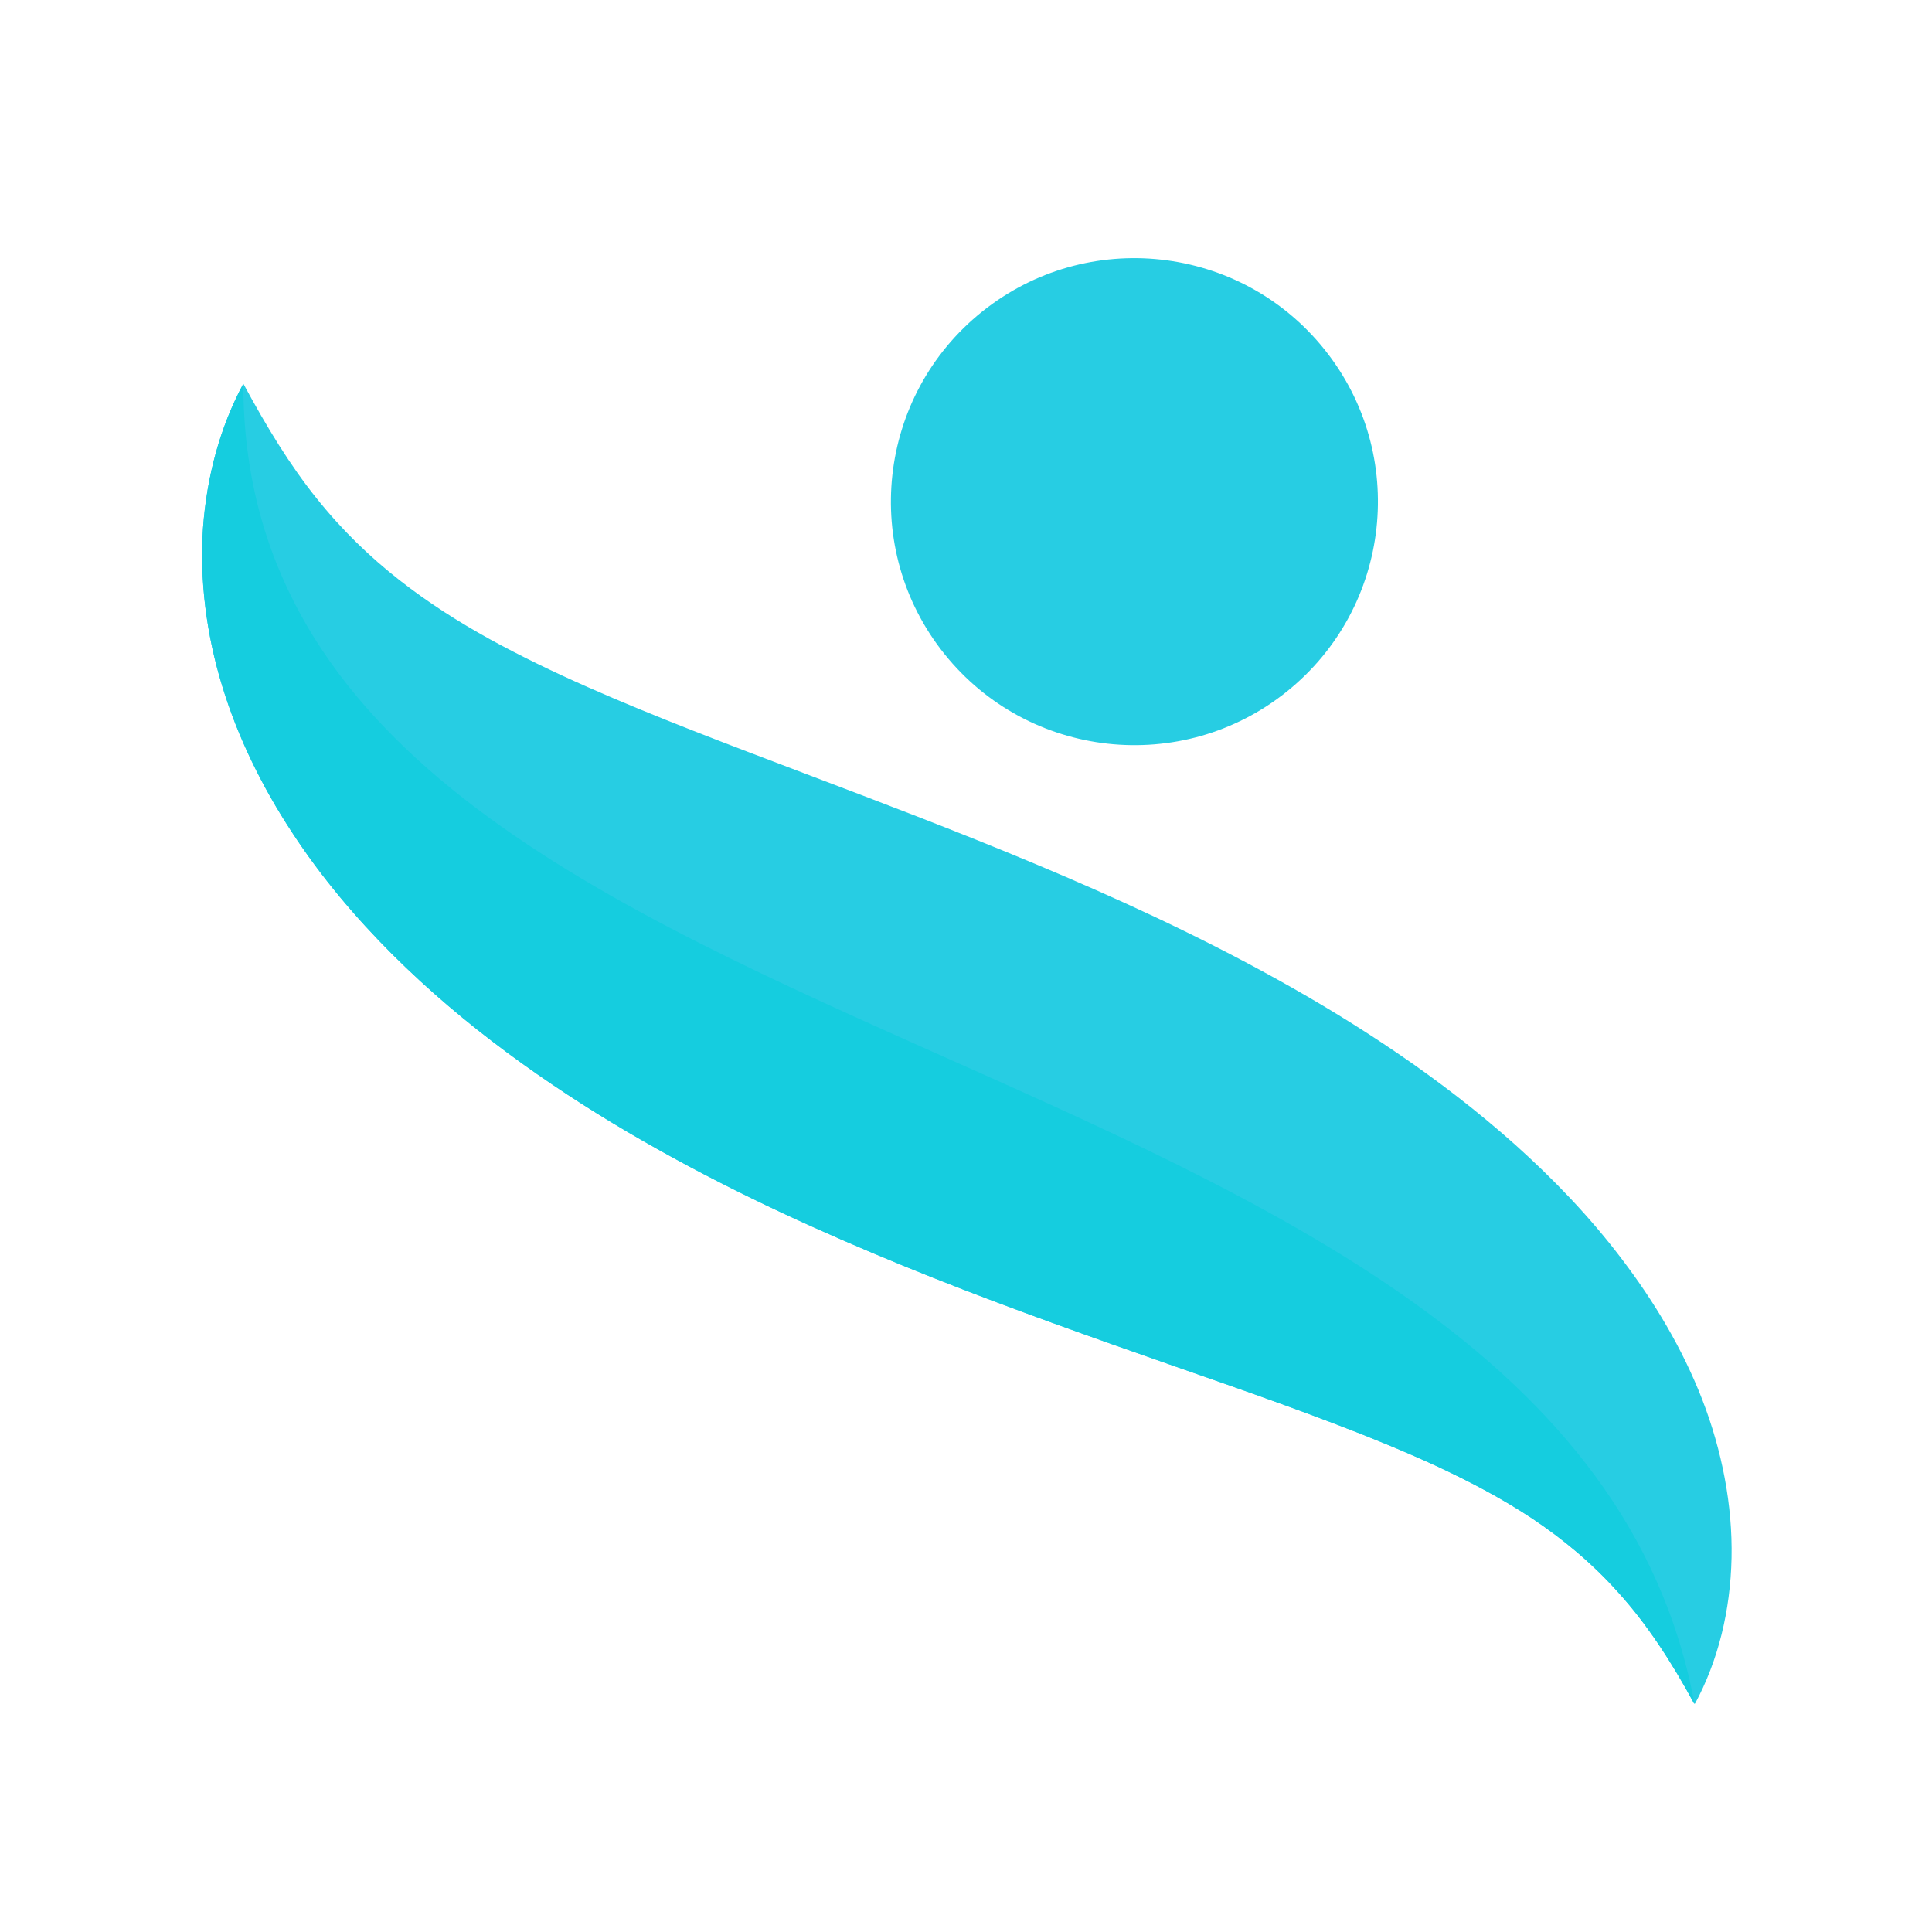 <svg xmlns="http://www.w3.org/2000/svg" xmlns:xlink="http://www.w3.org/1999/xlink" width="500" zoomAndPan="magnify" viewBox="0 0 375 375" height="500" preserveAspectRatio="xMidYMid meet" version="1.2"><defs><clipPath id="2912c84d79"><path d="M 39 50 L 336.406 50 L 336.406 330.664 L 39 330.664 Z M 39 50 "/></clipPath><clipPath id="2d4a99693d"><path d="M 39 74 L 329 74 L 329 330.664 L 39 330.664 Z M 39 74 "/></clipPath></defs><g id="affcbd30b8"><g clip-rule="nonzero" clip-path="url(#2912c84d79)"><path style=" stroke:none;fill-rule:nonzero;fill:#27cde3;fill-opacity:1;" d="M 190.629 60.492 C 170.262 76.82 166.984 106.566 183.312 126.934 C 199.637 147.301 229.383 150.574 249.75 134.25 C 270.121 117.926 273.395 88.18 257.066 67.812 C 240.742 47.445 210.996 44.168 190.629 60.492 Z M 47.234 74.48 C 51.793 82.938 56.336 90.355 61.402 96.664 C 66.445 102.977 71.867 108.156 77.492 112.566 C 83.121 116.984 88.969 120.688 95.059 124.059 C 101.168 127.406 107.488 130.461 114.066 133.363 C 127.203 139.172 141.27 144.465 155.871 150.008 C 170.461 155.551 185.625 161.273 201.078 167.75 C 216.523 174.223 232.262 181.414 247.988 190.141 C 255.848 194.5 263.684 199.258 271.422 204.543 C 279.16 209.824 286.785 215.664 294.121 222.211 C 301.438 228.777 308.488 236.062 314.746 244.316 C 321.004 252.531 326.531 261.688 330.391 271.621 C 334.238 281.551 336.305 292.184 336.09 302.406 C 335.867 312.641 333.504 322.367 328.922 330.824 C 324.348 322.359 319.578 315.148 314.254 309.254 C 308.977 303.332 303.32 298.707 297.477 294.785 C 291.586 290.883 285.426 287.648 279.035 284.66 C 272.617 281.707 265.98 278.977 259.098 276.363 C 245.355 271.109 230.742 266.207 215.695 260.863 C 200.648 255.531 185.094 249.848 169.363 243.203 C 153.637 236.57 137.656 229.035 121.848 219.734 C 113.945 215.09 106.105 209.98 98.426 204.297 C 90.75 198.609 83.246 192.305 76.152 185.234 C 69.078 178.16 62.395 170.309 56.684 161.555 C 50.961 152.84 46.191 143.23 43.125 133.133 C 40.039 123.059 38.723 112.539 39.406 102.508 C 40.137 92.457 42.699 82.938 47.234 74.48 "/></g><g clip-rule="nonzero" clip-path="url(#2d4a99693d)"><path style=" stroke:none;fill-rule:nonzero;fill:#15cddf;fill-opacity:1;" d="M 328.922 330.824 C 324.348 322.363 319.57 315.152 314.25 309.25 C 308.977 303.336 303.32 298.711 297.477 294.789 C 291.582 290.879 285.422 287.648 279.031 284.66 C 272.617 281.703 265.98 278.977 259.098 276.367 C 245.352 271.113 230.738 266.207 215.691 260.867 C 200.645 255.531 185.09 249.848 169.359 243.203 C 153.633 236.574 137.652 229.035 121.848 219.738 C 113.945 215.094 106.102 209.984 98.422 204.293 C 90.746 198.609 83.242 192.305 76.148 185.234 C 69.074 178.16 62.395 170.309 56.68 161.555 C 50.957 152.836 46.188 143.234 43.125 133.137 C 40.035 123.059 38.719 112.543 39.398 102.512 C 40.137 92.453 42.695 82.938 47.23 74.477 C 47.23 211.281 303.906 195.242 328.922 330.824 "/></g></g></svg>